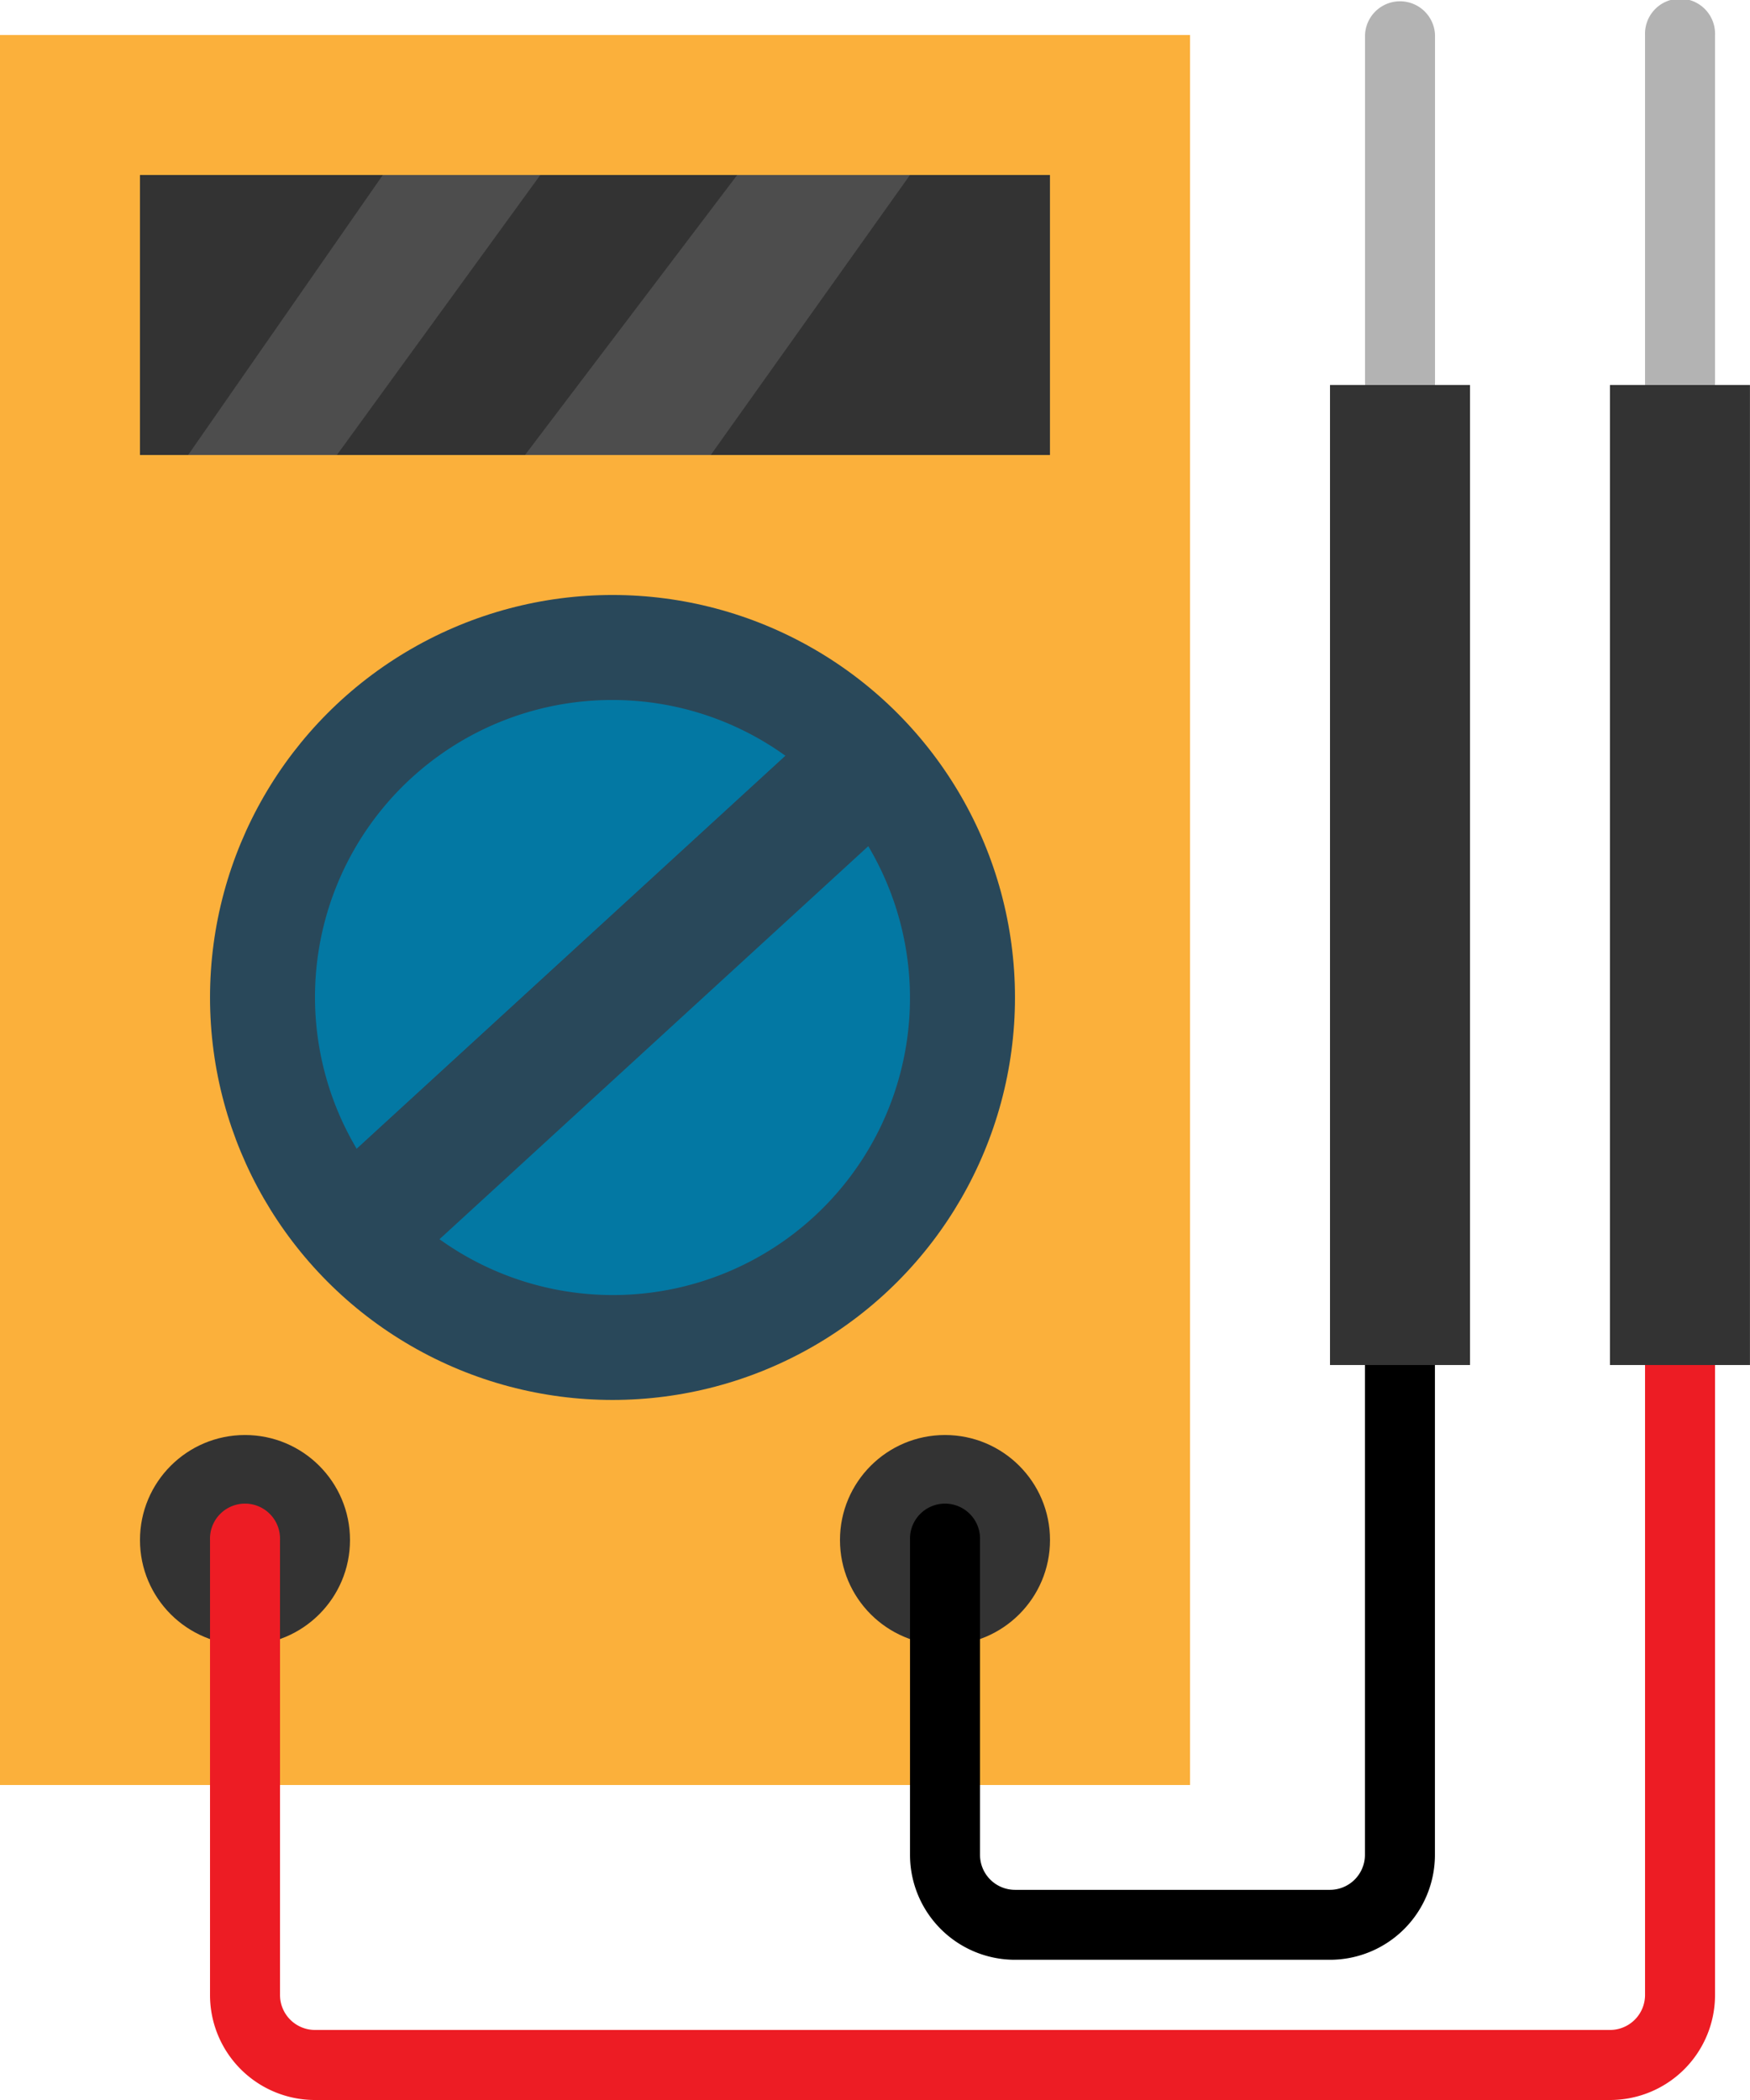 <svg xmlns="http://www.w3.org/2000/svg" width="36.68" height="44.016" viewBox="0 0 36.68 44.016">
  <g id="voltmeter" transform="translate(-40)">
    <path id="Path_169" data-name="Path 169" d="M40,8H64.943V44.68H40Z" transform="translate(0 -7.266)" fill="#fbb03b"/>
    <g id="Group_148" data-name="Group 148" transform="translate(42.934 30.078)">
      <circle id="Ellipse_7" data-name="Ellipse 7" cx="2.201" cy="2.201" r="2.201" transform="translate(0)" fill="#333"/>
      <circle id="Ellipse_8" data-name="Ellipse 8" cx="2.201" cy="2.201" r="2.201" transform="translate(14.672)" fill="#333"/>
    </g>
    <g id="Group_149" data-name="Group 149" transform="translate(68.611)">
      <path id="Path_170" data-name="Path 170" d="M352.734,8.8A.734.734,0,0,1,352,8.07V.734a.734.734,0,0,1,1.467,0V8.07A.734.734,0,0,1,352.734,8.8Z" transform="translate(-352)" fill="#b3b3b3"/>
      <path id="Path_171" data-name="Path 171" d="M416.734,8.8A.734.734,0,0,1,416,8.07V.734a.734.734,0,1,1,1.467,0V8.07A.734.734,0,0,1,416.734,8.8Z" transform="translate(-410.131)" fill="#b3b3b3"/>
    </g>
    <path id="Path_172" data-name="Path 172" d="M117.344,320.139H90.2a2.2,2.2,0,0,1-2.2-2.2V308.4a.734.734,0,1,1,1.467,0v9.537a.734.734,0,0,0,.734.734h27.143a.734.734,0,0,0,.734-.734v-13.2a.734.734,0,1,1,1.467,0v13.2A2.2,2.2,0,0,1,117.344,320.139Z" transform="translate(-43.598 -276.123)" fill="#ed1c24"/>
    <path id="Path_173" data-name="Path 173" d="M256.8,317.2h-6.6A2.2,2.2,0,0,1,248,315h0v-6.6a.734.734,0,1,1,1.467,0V315a.734.734,0,0,0,.734.734h6.6a.734.734,0,0,0,.734-.734v-10.27a.734.734,0,0,1,1.467,0V315a2.2,2.2,0,0,1-2.2,2.2Z" transform="translate(-188.926 -276.123)"/>
    <circle id="Ellipse_9" data-name="Ellipse 9" cx="8.436" cy="8.436" r="8.436" transform="translate(44.402 12.471)" fill="#29485a"/>
    <path id="Path_174" data-name="Path 174" d="M118.236,160a6.226,6.226,0,0,0-5.361,9.408l8.987-8.238A6.2,6.2,0,0,0,118.236,160Z" transform="translate(-65.398 -145.328)" fill="#0378a3"/>
    <path id="Path_175" data-name="Path 175" d="M130.523,172.752l-8.987,8.238a6.244,6.244,0,0,0,1.735,1.894l8.987-8.238a6.245,6.245,0,0,0-1.735-1.894Z" transform="translate(-74.059 -156.911)" fill="#29485a"/>
    <path id="Path_176" data-name="Path 176" d="M149.443,193.408l-8.987,8.238a6.227,6.227,0,0,0,8.987-8.238Z" transform="translate(-91.244 -175.672)" fill="#0378a3"/>
    <path id="Path_177" data-name="Path 177" d="M72,40H91.074v5.869H72Z" transform="translate(-29.066 -36.332)" fill="#4d4d4d"/>
    <g id="Group_150" data-name="Group 150" transform="translate(42.934 3.668)">
      <path id="Path_178" data-name="Path 178" d="M344,88h2.934v20.541H344Z" transform="translate(-319.057 -83.598)" fill="#333"/>
      <path id="Path_179" data-name="Path 179" d="M408,88h2.934v20.541H408Z" transform="translate(-377.189 -83.598)" fill="#333"/>
      <path id="Path_180" data-name="Path 180" d="M77.09,40l-4.081,5.869H72V40Z" transform="translate(-72 -40)" fill="#333"/>
      <path id="Path_181" data-name="Path 181" d="M121.264,40,117,45.869h3.943L125.391,40Z" transform="translate(-112.873 -40)" fill="#333"/>
      <path id="Path_182" data-name="Path 182" d="M206.676,40,202.5,45.869h7.106V40Z" transform="translate(-190.537 -40)" fill="#333"/>
    </g>
  </g>
</svg>
